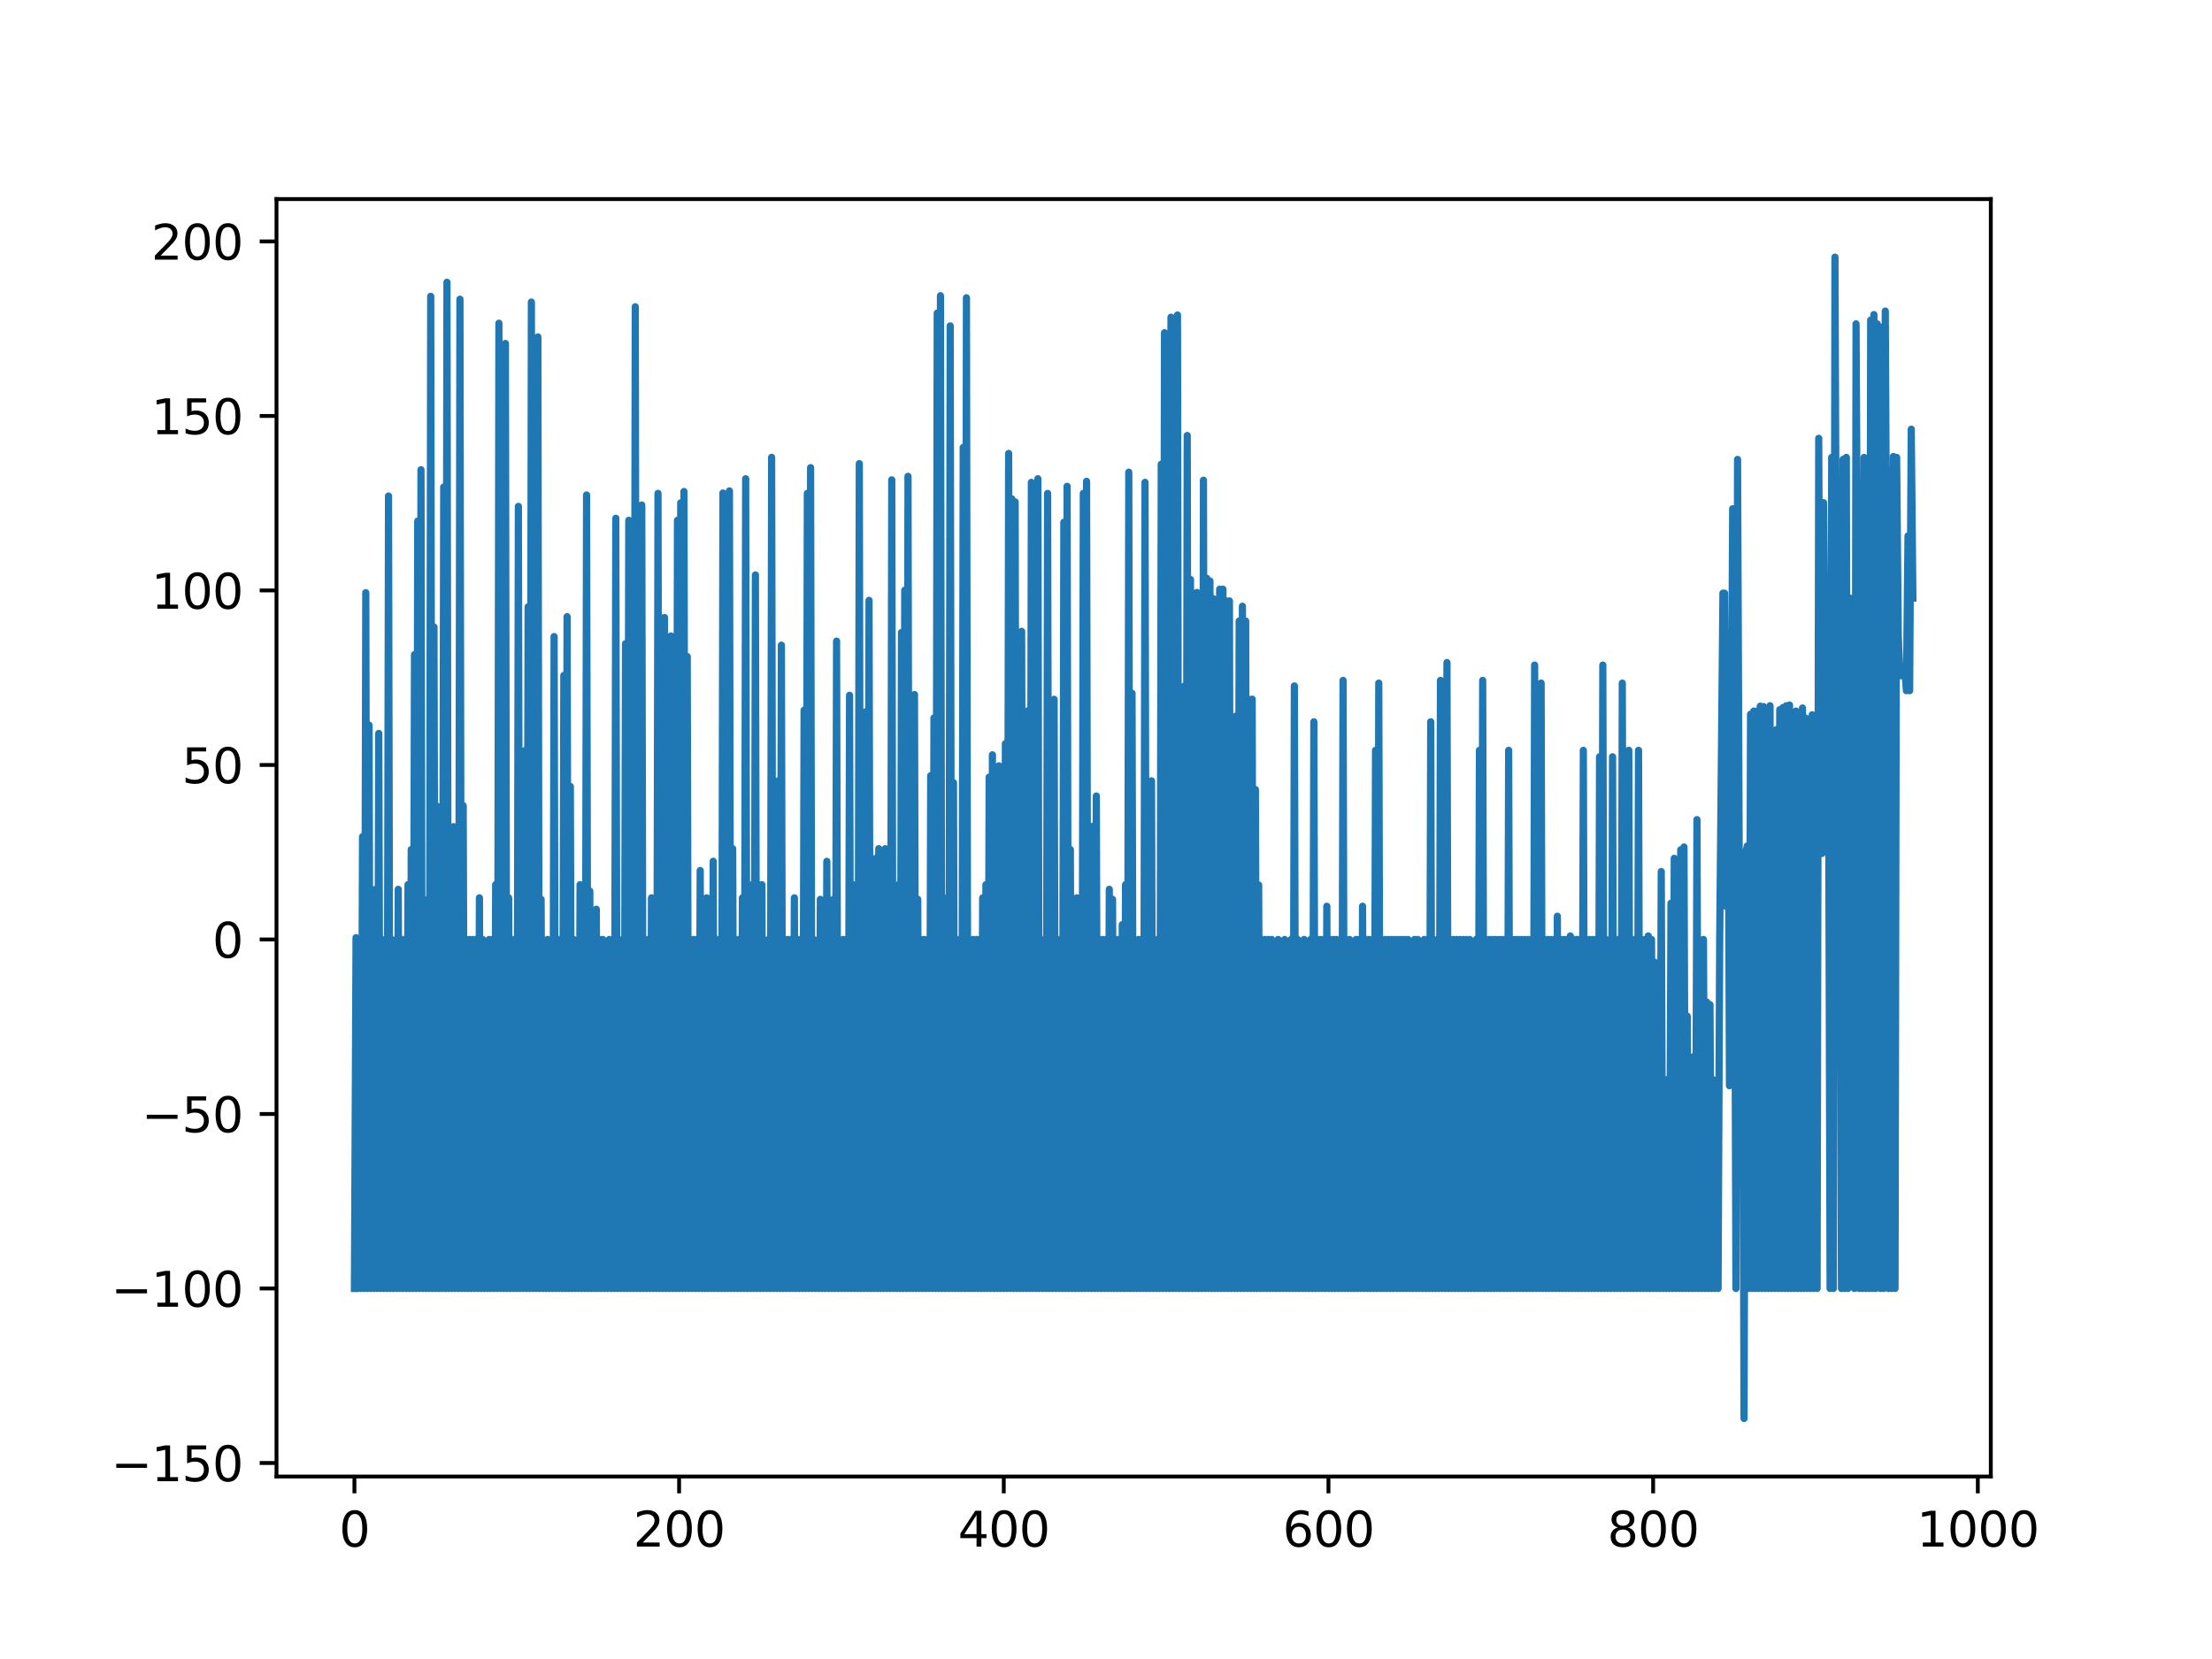 <?xml version="1.0" encoding="utf-8" standalone="no"?>
<!DOCTYPE svg PUBLIC "-//W3C//DTD SVG 1.1//EN"
  "http://www.w3.org/Graphics/SVG/1.1/DTD/svg11.dtd">
<svg xmlns:xlink="http://www.w3.org/1999/xlink" width="460.8pt" height="345.6pt" viewBox="0 0 460.8 345.6" xmlns="http://www.w3.org/2000/svg" version="1.1">
 <defs>
  <style type="text/css">*{stroke-linejoin: round; stroke-linecap: butt}</style>
 </defs>
 <g id="figure_1">
  <g id="patch_1">
   <path d="M 0 345.6 
L 460.8 345.6 
L 460.8 0 
L 0 0 
z
" style="fill: #ffffff"/>
  </g>
  <g id="axes_1">
   <g id="patch_2">
    <path d="M 57.6 307.584 
L 414.72 307.584 
L 414.72 41.472 
L 57.6 41.472 
z
" style="fill: #ffffff"/>
   </g>
   <g id="matplotlib.axis_1">
    <g id="xtick_1">
     <g id="line2d_1">
      <defs>
       <path id="m9797e99c9a" d="M 0 0 
L 0 3.5 
" style="stroke: #000000; stroke-width: 0.8"/>
      </defs>
      <g>
       <use xlink:href="#m9797e99c9a" x="73.833" y="307.584" style="stroke: #000000; stroke-width: 0.8"/>
      </g>
     </g>
     <g id="text_1">
      <!-- 0 -->
      <g transform="translate(70.651 322.182) scale(0.1 -0.1)">
       <defs>
        <path id="DejaVuSans-30" d="M 2034 4250 
Q 1547 4250 1301 3770 
Q 1056 3291 1056 2328 
Q 1056 1369 1301 889 
Q 1547 409 2034 409 
Q 2525 409 2770 889 
Q 3016 1369 3016 2328 
Q 3016 3291 2770 3770 
Q 2525 4250 2034 4250 
z
M 2034 4750 
Q 2819 4750 3233 4129 
Q 3647 3509 3647 2328 
Q 3647 1150 3233 529 
Q 2819 -91 2034 -91 
Q 1250 -91 836 529 
Q 422 1150 422 2328 
Q 422 3509 836 4129 
Q 1250 4750 2034 4750 
z
" transform="scale(0.016)"/>
       </defs>
       <use xlink:href="#DejaVuSans-30"/>
      </g>
     </g>
    </g>
    <g id="xtick_2">
     <g id="line2d_2">
      <g>
       <use xlink:href="#m9797e99c9a" x="141.469" y="307.584" style="stroke: #000000; stroke-width: 0.8"/>
      </g>
     </g>
     <g id="text_2">
      <!-- 200 -->
      <g transform="translate(131.925 322.182) scale(0.1 -0.1)">
       <defs>
        <path id="DejaVuSans-32" d="M 1228 531 
L 3431 531 
L 3431 0 
L 469 0 
L 469 531 
Q 828 903 1448 1529 
Q 2069 2156 2228 2338 
Q 2531 2678 2651 2914 
Q 2772 3150 2772 3378 
Q 2772 3750 2511 3984 
Q 2250 4219 1831 4219 
Q 1534 4219 1204 4116 
Q 875 4013 500 3803 
L 500 4441 
Q 881 4594 1212 4672 
Q 1544 4750 1819 4750 
Q 2544 4750 2975 4387 
Q 3406 4025 3406 3419 
Q 3406 3131 3298 2873 
Q 3191 2616 2906 2266 
Q 2828 2175 2409 1742 
Q 1991 1309 1228 531 
z
" transform="scale(0.016)"/>
       </defs>
       <use xlink:href="#DejaVuSans-32"/>
       <use xlink:href="#DejaVuSans-30" x="63.623"/>
       <use xlink:href="#DejaVuSans-30" x="127.246"/>
      </g>
     </g>
    </g>
    <g id="xtick_3">
     <g id="line2d_3">
      <g>
       <use xlink:href="#m9797e99c9a" x="209.105" y="307.584" style="stroke: #000000; stroke-width: 0.8"/>
      </g>
     </g>
     <g id="text_3">
      <!-- 400 -->
      <g transform="translate(199.562 322.182) scale(0.1 -0.1)">
       <defs>
        <path id="DejaVuSans-34" d="M 2419 4116 
L 825 1625 
L 2419 1625 
L 2419 4116 
z
M 2253 4666 
L 3047 4666 
L 3047 1625 
L 3713 1625 
L 3713 1100 
L 3047 1100 
L 3047 0 
L 2419 0 
L 2419 1100 
L 313 1100 
L 313 1709 
L 2253 4666 
z
" transform="scale(0.016)"/>
       </defs>
       <use xlink:href="#DejaVuSans-34"/>
       <use xlink:href="#DejaVuSans-30" x="63.623"/>
       <use xlink:href="#DejaVuSans-30" x="127.246"/>
      </g>
     </g>
    </g>
    <g id="xtick_4">
     <g id="line2d_4">
      <g>
       <use xlink:href="#m9797e99c9a" x="276.742" y="307.584" style="stroke: #000000; stroke-width: 0.8"/>
      </g>
     </g>
     <g id="text_4">
      <!-- 600 -->
      <g transform="translate(267.198 322.182) scale(0.1 -0.1)">
       <defs>
        <path id="DejaVuSans-36" d="M 2113 2584 
Q 1688 2584 1439 2293 
Q 1191 2003 1191 1497 
Q 1191 994 1439 701 
Q 1688 409 2113 409 
Q 2538 409 2786 701 
Q 3034 994 3034 1497 
Q 3034 2003 2786 2293 
Q 2538 2584 2113 2584 
z
M 3366 4563 
L 3366 3988 
Q 3128 4100 2886 4159 
Q 2644 4219 2406 4219 
Q 1781 4219 1451 3797 
Q 1122 3375 1075 2522 
Q 1259 2794 1537 2939 
Q 1816 3084 2150 3084 
Q 2853 3084 3261 2657 
Q 3669 2231 3669 1497 
Q 3669 778 3244 343 
Q 2819 -91 2113 -91 
Q 1303 -91 875 529 
Q 447 1150 447 2328 
Q 447 3434 972 4092 
Q 1497 4750 2381 4750 
Q 2619 4750 2861 4703 
Q 3103 4656 3366 4563 
z
" transform="scale(0.016)"/>
       </defs>
       <use xlink:href="#DejaVuSans-36"/>
       <use xlink:href="#DejaVuSans-30" x="63.623"/>
       <use xlink:href="#DejaVuSans-30" x="127.246"/>
      </g>
     </g>
    </g>
    <g id="xtick_5">
     <g id="line2d_5">
      <g>
       <use xlink:href="#m9797e99c9a" x="344.378" y="307.584" style="stroke: #000000; stroke-width: 0.8"/>
      </g>
     </g>
     <g id="text_5">
      <!-- 800 -->
      <g transform="translate(334.834 322.182) scale(0.1 -0.1)">
       <defs>
        <path id="DejaVuSans-38" d="M 2034 2216 
Q 1584 2216 1326 1975 
Q 1069 1734 1069 1313 
Q 1069 891 1326 650 
Q 1584 409 2034 409 
Q 2484 409 2743 651 
Q 3003 894 3003 1313 
Q 3003 1734 2745 1975 
Q 2488 2216 2034 2216 
z
M 1403 2484 
Q 997 2584 770 2862 
Q 544 3141 544 3541 
Q 544 4100 942 4425 
Q 1341 4750 2034 4750 
Q 2731 4750 3128 4425 
Q 3525 4100 3525 3541 
Q 3525 3141 3298 2862 
Q 3072 2584 2669 2484 
Q 3125 2378 3379 2068 
Q 3634 1759 3634 1313 
Q 3634 634 3220 271 
Q 2806 -91 2034 -91 
Q 1263 -91 848 271 
Q 434 634 434 1313 
Q 434 1759 690 2068 
Q 947 2378 1403 2484 
z
M 1172 3481 
Q 1172 3119 1398 2916 
Q 1625 2713 2034 2713 
Q 2441 2713 2670 2916 
Q 2900 3119 2900 3481 
Q 2900 3844 2670 4047 
Q 2441 4250 2034 4250 
Q 1625 4250 1398 4047 
Q 1172 3844 1172 3481 
z
" transform="scale(0.016)"/>
       </defs>
       <use xlink:href="#DejaVuSans-38"/>
       <use xlink:href="#DejaVuSans-30" x="63.623"/>
       <use xlink:href="#DejaVuSans-30" x="127.246"/>
      </g>
     </g>
    </g>
    <g id="xtick_6">
     <g id="line2d_6">
      <g>
       <use xlink:href="#m9797e99c9a" x="412.015" y="307.584" style="stroke: #000000; stroke-width: 0.8"/>
      </g>
     </g>
     <g id="text_6">
      <!-- 1000 -->
      <g transform="translate(399.29 322.182) scale(0.1 -0.1)">
       <defs>
        <path id="DejaVuSans-31" d="M 794 531 
L 1825 531 
L 1825 4091 
L 703 3866 
L 703 4441 
L 1819 4666 
L 2450 4666 
L 2450 531 
L 3481 531 
L 3481 0 
L 794 0 
L 794 531 
z
" transform="scale(0.016)"/>
       </defs>
       <use xlink:href="#DejaVuSans-31"/>
       <use xlink:href="#DejaVuSans-30" x="63.623"/>
       <use xlink:href="#DejaVuSans-30" x="127.246"/>
       <use xlink:href="#DejaVuSans-30" x="190.869"/>
      </g>
     </g>
    </g>
   </g>
   <g id="matplotlib.axis_2">
    <g id="ytick_1">
     <g id="line2d_7">
      <defs>
       <path id="m3a12f3f08f" d="M 0 0 
L -3.5 0 
" style="stroke: #000000; stroke-width: 0.8"/>
      </defs>
      <g>
       <use xlink:href="#m3a12f3f08f" x="57.6" y="304.767" style="stroke: #000000; stroke-width: 0.8"/>
      </g>
     </g>
     <g id="text_7">
      <!-- −150 -->
      <g transform="translate(23.133 308.566) scale(0.1 -0.1)">
       <defs>
        <path id="DejaVuSans-2212" d="M 678 2272 
L 4684 2272 
L 4684 1741 
L 678 1741 
L 678 2272 
z
" transform="scale(0.016)"/>
        <path id="DejaVuSans-35" d="M 691 4666 
L 3169 4666 
L 3169 4134 
L 1269 4134 
L 1269 2991 
Q 1406 3038 1543 3061 
Q 1681 3084 1819 3084 
Q 2600 3084 3056 2656 
Q 3513 2228 3513 1497 
Q 3513 744 3044 326 
Q 2575 -91 1722 -91 
Q 1428 -91 1123 -41 
Q 819 9 494 109 
L 494 744 
Q 775 591 1075 516 
Q 1375 441 1709 441 
Q 2250 441 2565 725 
Q 2881 1009 2881 1497 
Q 2881 1984 2565 2268 
Q 2250 2553 1709 2553 
Q 1456 2553 1204 2497 
Q 953 2441 691 2322 
L 691 4666 
z
" transform="scale(0.016)"/>
       </defs>
       <use xlink:href="#DejaVuSans-2212"/>
       <use xlink:href="#DejaVuSans-31" x="83.789"/>
       <use xlink:href="#DejaVuSans-35" x="147.412"/>
       <use xlink:href="#DejaVuSans-30" x="211.035"/>
      </g>
     </g>
    </g>
    <g id="ytick_2">
     <g id="line2d_8">
      <g>
       <use xlink:href="#m3a12f3f08f" x="57.6" y="268.414" style="stroke: #000000; stroke-width: 0.8"/>
      </g>
     </g>
     <g id="text_8">
      <!-- −100 -->
      <g transform="translate(23.133 272.213) scale(0.1 -0.1)">
       <use xlink:href="#DejaVuSans-2212"/>
       <use xlink:href="#DejaVuSans-31" x="83.789"/>
       <use xlink:href="#DejaVuSans-30" x="147.412"/>
       <use xlink:href="#DejaVuSans-30" x="211.035"/>
      </g>
     </g>
    </g>
    <g id="ytick_3">
     <g id="line2d_9">
      <g>
       <use xlink:href="#m3a12f3f08f" x="57.6" y="232.061" style="stroke: #000000; stroke-width: 0.8"/>
      </g>
     </g>
     <g id="text_9">
      <!-- −50 -->
      <g transform="translate(29.495 235.86) scale(0.1 -0.1)">
       <use xlink:href="#DejaVuSans-2212"/>
       <use xlink:href="#DejaVuSans-35" x="83.789"/>
       <use xlink:href="#DejaVuSans-30" x="147.412"/>
      </g>
     </g>
    </g>
    <g id="ytick_4">
     <g id="line2d_10">
      <g>
       <use xlink:href="#m3a12f3f08f" x="57.6" y="195.707" style="stroke: #000000; stroke-width: 0.8"/>
      </g>
     </g>
     <g id="text_10">
      <!-- 0 -->
      <g transform="translate(44.237 199.507) scale(0.1 -0.1)">
       <use xlink:href="#DejaVuSans-30"/>
      </g>
     </g>
    </g>
    <g id="ytick_5">
     <g id="line2d_11">
      <g>
       <use xlink:href="#m3a12f3f08f" x="57.6" y="159.354" style="stroke: #000000; stroke-width: 0.8"/>
      </g>
     </g>
     <g id="text_11">
      <!-- 50 -->
      <g transform="translate(37.875 163.153) scale(0.1 -0.1)">
       <use xlink:href="#DejaVuSans-35"/>
       <use xlink:href="#DejaVuSans-30" x="63.623"/>
      </g>
     </g>
    </g>
    <g id="ytick_6">
     <g id="line2d_12">
      <g>
       <use xlink:href="#m3a12f3f08f" x="57.6" y="123.001" style="stroke: #000000; stroke-width: 0.8"/>
      </g>
     </g>
     <g id="text_12">
      <!-- 100 -->
      <g transform="translate(31.512 126.8) scale(0.1 -0.1)">
       <use xlink:href="#DejaVuSans-31"/>
       <use xlink:href="#DejaVuSans-30" x="63.623"/>
       <use xlink:href="#DejaVuSans-30" x="127.246"/>
      </g>
     </g>
    </g>
    <g id="ytick_7">
     <g id="line2d_13">
      <g>
       <use xlink:href="#m3a12f3f08f" x="57.6" y="86.647" style="stroke: #000000; stroke-width: 0.8"/>
      </g>
     </g>
     <g id="text_13">
      <!-- 150 -->
      <g transform="translate(31.512 90.447) scale(0.1 -0.1)">
       <use xlink:href="#DejaVuSans-31"/>
       <use xlink:href="#DejaVuSans-35" x="63.623"/>
       <use xlink:href="#DejaVuSans-30" x="127.246"/>
      </g>
     </g>
    </g>
    <g id="ytick_8">
     <g id="line2d_14">
      <g>
       <use xlink:href="#m3a12f3f08f" x="57.6" y="50.294" style="stroke: #000000; stroke-width: 0.8"/>
      </g>
     </g>
     <g id="text_14">
      <!-- 200 -->
      <g transform="translate(31.512 54.093) scale(0.1 -0.1)">
       <use xlink:href="#DejaVuSans-32"/>
       <use xlink:href="#DejaVuSans-30" x="63.623"/>
       <use xlink:href="#DejaVuSans-30" x="127.246"/>
      </g>
     </g>
    </g>
   </g>
   <g id="line2d_15">
    <path d="M 73.833 268.414 
L 74.171 195.327 
L 74.509 268.414 
L 74.847 195.707 
L 75.185 268.414 
L 75.524 174.282 
L 75.862 268.414 
L 76.2 123.465 
L 76.538 268.414 
L 76.876 151.048 
L 77.215 268.414 
L 77.553 201.387 
L 77.891 268.414 
L 78.229 185.258 
L 78.567 268.414 
L 78.905 152.782 
L 79.244 268.414 
L 79.582 195.707 
L 79.92 268.414 
L 80.258 195.707 
L 80.596 268.414 
L 80.935 103.332 
L 81.273 268.414 
L 81.611 195.707 
L 81.949 268.414 
L 82.287 209.278 
L 82.625 268.414 
L 82.964 185.258 
L 83.302 268.414 
L 83.64 195.707 
L 83.978 268.414 
L 84.316 195.707 
L 84.655 268.414 
L 84.993 184.288 
L 85.331 268.414 
L 85.669 176.974 
L 86.007 268.414 
L 86.345 136.349 
L 86.684 268.414 
L 87.022 108.55 
L 87.36 268.414 
L 87.698 97.849 
L 88.036 268.414 
L 88.375 209.278 
L 88.713 268.414 
L 89.051 187.346 
L 89.389 268.414 
L 89.727 61.727 
L 90.065 268.414 
L 90.404 130.62 
L 90.742 268.414 
L 91.08 167.955 
L 91.418 268.414 
L 91.756 172.095 
L 92.095 268.414 
L 92.433 101.464 
L 92.771 268.414 
L 93.109 58.804 
L 93.447 268.414 
L 93.785 187.035 
L 94.124 268.414 
L 94.462 172.21 
L 94.8 268.414 
L 95.138 195.707 
L 95.476 268.414 
L 95.815 62.328 
L 96.153 268.414 
L 96.491 167.835 
L 96.829 268.414 
L 97.167 195.707 
L 97.505 268.414 
L 97.844 195.707 
L 98.182 268.414 
L 98.52 195.707 
L 98.858 268.414 
L 99.196 195.707 
L 99.535 268.414 
L 99.873 187.035 
L 100.211 268.414 
L 100.549 195.707 
L 100.887 268.414 
L 101.225 205.432 
L 101.564 268.414 
L 101.902 195.707 
L 102.24 268.414 
L 102.578 195.707 
L 102.916 268.414 
L 103.255 184.288 
L 103.593 268.414 
L 103.931 67.331 
L 104.269 268.414 
L 104.607 195.707 
L 104.945 268.414 
L 105.284 71.547 
L 105.622 268.414 
L 105.96 187.035 
L 106.298 268.414 
L 106.636 195.707 
L 106.975 268.414 
L 107.313 209.815 
L 107.651 268.414 
L 107.989 105.485 
L 108.327 268.414 
L 108.665 163.273 
L 109.004 268.414 
L 109.342 156.353 
L 109.68 268.414 
L 110.018 126.408 
L 110.356 268.414 
L 110.695 62.927 
L 111.033 268.414 
L 111.371 142.048 
L 111.709 268.414 
L 112.047 70.182 
L 112.385 268.414 
L 112.724 187.346 
L 113.062 268.414 
L 113.4 197.818 
L 113.738 268.414 
L 114.076 195.707 
L 114.415 268.414 
L 114.753 209.278 
L 115.091 268.414 
L 115.429 132.611 
L 115.767 268.414 
L 116.105 195.707 
L 116.444 268.414 
L 116.782 195.707 
L 117.12 268.414 
L 117.458 140.697 
L 117.796 268.414 
L 118.135 128.461 
L 118.473 268.414 
L 118.811 163.821 
L 119.149 268.414 
L 119.487 195.707 
L 119.825 268.414 
L 120.164 205.225 
L 120.502 268.414 
L 120.84 184.288 
L 121.178 268.414 
L 121.516 195.707 
L 121.855 268.414 
L 122.193 103.114 
L 122.531 268.414 
L 122.869 185.634 
L 123.207 268.414 
L 123.545 195.707 
L 123.884 268.414 
L 124.222 189.406 
L 124.56 268.414 
L 124.898 195.707 
L 125.236 268.414 
L 125.575 195.707 
L 125.913 268.414 
L 126.251 197.358 
L 126.589 268.414 
L 126.927 195.707 
L 127.265 268.414 
L 127.604 220.087 
L 127.942 268.414 
L 128.28 107.965 
L 128.618 268.414 
L 128.956 195.707 
L 129.295 268.414 
L 129.633 209.278 
L 129.971 268.414 
L 130.309 134.087 
L 130.647 268.414 
L 130.985 108.388 
L 131.324 268.414 
L 131.662 184.288 
L 132 268.414 
L 132.338 63.901 
L 132.676 268.414 
L 133.015 106.303 
L 133.353 268.414 
L 133.691 105.203 
L 134.029 268.414 
L 134.367 195.707 
L 134.705 268.414 
L 135.044 195.707 
L 135.382 268.414 
L 135.72 187.035 
L 136.058 268.414 
L 136.396 204.888 
L 136.735 268.414 
L 137.073 102.782 
L 137.411 268.414 
L 137.749 155.031 
L 138.087 268.414 
L 138.425 128.625 
L 138.764 268.414 
L 139.102 195.707 
L 139.44 268.414 
L 139.778 132.476 
L 140.116 268.414 
L 140.455 172.21 
L 140.793 268.414 
L 141.131 108.388 
L 141.469 268.414 
L 141.807 104.752 
L 142.145 268.414 
L 142.484 102.389 
L 142.822 268.414 
L 143.16 136.765 
L 143.498 268.414 
L 143.836 195.707 
L 144.175 268.414 
L 144.513 195.707 
L 144.851 268.414 
L 145.189 195.707 
L 145.527 268.414 
L 145.865 181.346 
L 146.204 268.414 
L 146.542 205.432 
L 146.88 268.414 
L 147.218 187.035 
L 147.556 268.414 
L 147.895 195.707 
L 148.233 268.414 
L 148.571 179.412 
L 148.909 268.414 
L 149.247 195.707 
L 149.585 268.414 
L 149.924 195.707 
L 150.262 268.414 
L 150.6 102.7 
L 150.938 268.414 
L 151.276 195.707 
L 151.615 268.414 
L 151.953 102.269 
L 152.291 268.414 
L 152.629 176.793 
L 152.967 268.414 
L 153.305 195.707 
L 153.644 268.414 
L 153.982 195.707 
L 154.32 268.414 
L 154.658 187.035 
L 154.996 268.414 
L 155.335 99.729 
L 155.673 268.414 
L 156.011 195.707 
L 156.349 268.414 
L 156.687 184.288 
L 157.025 268.414 
L 157.364 119.772 
L 157.702 268.414 
L 158.04 184.288 
L 158.378 268.414 
L 158.716 184.288 
L 159.055 268.414 
L 159.393 201.387 
L 159.731 268.414 
L 160.069 195.707 
L 160.407 268.414 
L 160.745 95.27 
L 161.084 268.414 
L 161.422 209.278 
L 161.76 268.414 
L 162.098 162.659 
L 162.436 268.414 
L 162.775 134.402 
L 163.113 268.414 
L 163.451 195.707 
L 163.789 268.414 
L 164.127 195.707 
L 164.465 268.414 
L 164.804 195.707 
L 165.142 268.414 
L 165.48 187.035 
L 165.818 268.414 
L 166.156 195.707 
L 166.495 268.414 
L 166.833 195.707 
L 167.171 268.414 
L 167.509 147.943 
L 167.847 268.414 
L 168.185 102.782 
L 168.524 268.414 
L 168.862 97.416 
L 169.2 268.414 
L 169.538 195.707 
L 169.876 268.414 
L 170.215 199.081 
L 170.553 268.414 
L 170.891 187.346 
L 171.229 268.414 
L 171.567 195.707 
L 171.905 268.414 
L 172.244 179.435 
L 172.582 268.414 
L 172.92 195.707 
L 173.258 268.414 
L 173.596 187.346 
L 173.935 268.414 
L 174.273 133.554 
L 174.611 268.414 
L 174.949 199.081 
L 175.287 268.414 
L 175.625 195.707 
L 175.964 268.414 
L 176.302 195.707 
L 176.64 268.414 
L 176.978 144.834 
L 177.316 268.414 
L 177.655 184.288 
L 177.993 268.414 
L 178.331 203.635 
L 178.669 268.414 
L 179.007 96.585 
L 179.345 268.414 
L 179.684 170.078 
L 180.022 268.414 
L 180.36 148.265 
L 180.698 268.414 
L 181.036 125.065 
L 181.375 268.414 
L 181.713 205.432 
L 182.051 268.414 
L 182.389 178.812 
L 182.727 268.414 
L 183.065 176.793 
L 183.404 268.414 
L 183.742 195.707 
L 184.08 268.414 
L 184.418 176.793 
L 184.756 268.414 
L 185.095 187.346 
L 185.433 268.414 
L 185.771 99.957 
L 186.109 268.414 
L 186.447 192.611 
L 186.785 268.414 
L 187.124 184.288 
L 187.462 268.414 
L 187.8 131.766 
L 188.138 268.414 
L 188.476 122.949 
L 188.815 268.414 
L 189.153 99.226 
L 189.491 268.414 
L 189.829 195.707 
L 190.167 268.414 
L 190.505 144.686 
L 190.844 268.414 
L 191.182 187.346 
L 191.52 268.414 
L 191.858 195.707 
L 192.196 268.414 
L 192.535 195.707 
L 192.873 268.414 
L 193.211 195.707 
L 193.549 268.414 
L 193.887 161.572 
L 194.225 268.414 
L 194.564 149.55 
L 194.902 268.414 
L 195.24 65.225 
L 195.578 268.414 
L 195.916 61.6 
L 196.255 268.414 
L 196.593 187.035 
L 196.931 268.414 
L 197.269 207.409 
L 197.607 268.414 
L 197.945 67.884 
L 198.284 268.414 
L 198.622 163.042 
L 198.96 268.414 
L 199.298 195.707 
L 199.636 268.414 
L 199.975 195.707 
L 200.313 268.414 
L 200.651 93.214 
L 200.989 268.414 
L 201.327 62.035 
L 201.665 268.414 
L 202.004 209.278 
L 202.342 268.414 
L 202.68 195.707 
L 203.018 268.414 
L 203.356 195.707 
L 203.695 268.414 
L 204.033 195.707 
L 204.371 268.414 
L 204.709 187.035 
L 205.047 268.414 
L 205.385 184.288 
L 205.724 268.414 
L 206.062 161.892 
L 206.4 268.414 
L 206.738 157.245 
L 207.076 268.414 
L 207.415 195.707 
L 207.753 268.414 
L 208.091 159.531 
L 208.429 268.414 
L 208.767 190.339 
L 209.105 268.414 
L 209.444 154.908 
L 209.782 268.414 
L 210.12 94.461 
L 210.458 268.414 
L 210.796 103.919 
L 211.135 268.414 
L 211.473 104.548 
L 211.811 268.414 
L 212.149 195.707 
L 212.487 268.414 
L 212.825 131.524 
L 213.164 268.414 
L 213.502 195.707 
L 213.84 268.414 
L 214.178 148.037 
L 214.516 268.414 
L 214.855 100.48 
L 215.193 268.414 
L 215.531 209.278 
L 215.869 268.414 
L 216.207 99.729 
L 216.545 268.414 
L 216.884 195.707 
L 217.222 268.414 
L 217.56 195.707 
L 217.898 268.414 
L 218.236 102.782 
L 218.575 268.414 
L 218.913 190.339 
L 219.251 268.414 
L 219.589 145.676 
L 219.927 268.414 
L 220.265 195.707 
L 220.604 268.414 
L 220.942 195.707 
L 221.28 268.414 
L 221.618 108.798 
L 221.956 268.414 
L 222.295 101.309 
L 222.633 268.414 
L 222.971 176.974 
L 223.309 268.414 
L 223.647 195.707 
L 223.985 268.414 
L 224.324 187.035 
L 224.662 268.414 
L 225 203.635 
L 225.338 268.414 
L 225.676 102.782 
L 226.015 268.414 
L 226.353 100.268 
L 226.691 268.414 
L 227.029 195.707 
L 227.367 268.414 
L 227.705 172.095 
L 228.044 268.414 
L 228.382 165.816 
L 228.72 268.414 
L 229.058 195.707 
L 229.396 268.414 
L 229.735 195.707 
L 230.073 268.414 
L 230.411 195.707 
L 230.749 268.414 
L 231.087 185.258 
L 231.425 268.414 
L 231.764 187.346 
L 232.102 268.414 
L 232.44 195.707 
L 232.778 268.414 
L 233.116 195.707 
L 233.455 268.414 
L 233.793 192.611 
L 234.131 268.414 
L 234.469 184.288 
L 234.807 268.414 
L 235.145 98.368 
L 235.484 268.414 
L 235.822 144.42 
L 236.16 268.414 
L 236.498 209.278 
L 236.836 268.414 
L 237.175 195.707 
L 237.513 268.414 
L 237.851 195.707 
L 238.189 268.414 
L 238.527 100.48 
L 238.865 268.414 
L 239.204 180.218 
L 239.542 268.414 
L 239.88 162.659 
L 240.218 268.414 
L 240.556 195.707 
L 240.895 268.414 
L 241.233 195.707 
L 241.571 268.414 
L 241.909 96.705 
L 242.247 268.414 
L 242.585 69.309 
L 242.924 268.414 
L 243.262 161.792 
L 243.6 268.414 
L 243.938 66.086 
L 244.276 268.414 
L 244.615 97.252 
L 244.953 268.414 
L 245.291 65.621 
L 245.629 268.414 
L 245.967 166.186 
L 246.305 268.414 
L 246.644 142.97 
L 246.982 268.414 
L 247.32 90.723 
L 247.658 268.414 
L 247.996 120.707 
L 248.335 268.414 
L 248.673 142.048 
L 249.011 268.414 
L 249.349 123.413 
L 249.687 268.414 
L 250.025 123.708 
L 250.364 268.414 
L 250.702 100.04 
L 251.04 268.414 
L 251.378 120.452 
L 251.716 268.414 
L 252.055 121.023 
L 252.393 268.414 
L 252.731 124.701 
L 253.069 268.414 
L 253.407 127.07 
L 253.745 268.414 
L 254.084 122.746 
L 254.422 268.414 
L 254.76 122.746 
L 255.098 268.414 
L 255.436 125.182 
L 255.775 268.414 
L 256.113 125.182 
L 256.451 268.414 
L 256.789 154.331 
L 257.127 268.414 
L 257.465 149.169 
L 257.804 268.414 
L 258.142 129.373 
L 258.48 268.414 
L 258.818 126.285 
L 259.156 268.414 
L 259.495 129.373 
L 259.833 268.414 
L 260.171 145.712 
L 260.509 268.414 
L 260.847 145.645 
L 261.185 268.414 
L 261.524 164.48 
L 261.862 268.414 
L 262.2 184.355 
L 262.538 268.414 
L 262.876 195.707 
L 263.215 268.414 
L 263.553 195.707 
L 263.891 268.414 
L 264.229 195.707 
L 264.567 268.414 
L 264.905 195.707 
L 265.244 268.414 
L 265.582 199.163 
L 265.92 268.414 
L 266.258 195.707 
L 266.596 268.414 
L 266.935 199.163 
L 267.273 268.414 
L 267.611 195.707 
L 267.949 268.414 
L 268.287 199.163 
L 268.625 268.414 
L 268.964 195.707 
L 269.302 268.414 
L 269.64 142.889 
L 269.978 268.414 
L 270.316 195.707 
L 270.655 268.414 
L 270.993 199.163 
L 271.331 268.414 
L 271.669 195.707 
L 272.007 268.414 
L 272.345 196.107 
L 272.684 268.414 
L 273.022 195.707 
L 273.36 268.414 
L 273.698 150.361 
L 274.036 268.414 
L 274.375 195.707 
L 274.713 268.414 
L 275.051 195.707 
L 275.389 268.414 
L 275.727 195.707 
L 276.065 268.414 
L 276.404 188.789 
L 276.742 268.414 
L 277.08 195.707 
L 277.418 268.414 
L 277.756 195.707 
L 278.095 268.414 
L 278.433 195.707 
L 278.771 268.414 
L 279.109 199.163 
L 279.447 268.414 
L 279.785 141.735 
L 280.124 268.414 
L 280.462 195.707 
L 280.8 268.414 
L 281.138 195.707 
L 281.476 268.414 
L 281.815 199.163 
L 282.153 268.414 
L 282.491 195.707 
L 282.829 268.414 
L 283.167 195.707 
L 283.505 268.414 
L 283.844 188.789 
L 284.182 268.414 
L 284.52 195.707 
L 284.858 268.414 
L 285.196 195.707 
L 285.535 268.414 
L 285.873 195.707 
L 286.211 268.414 
L 286.549 156.303 
L 286.887 268.414 
L 287.225 142.301 
L 287.564 268.414 
L 287.902 195.707 
L 288.24 268.414 
L 288.578 195.707 
L 288.916 268.414 
L 289.255 195.707 
L 289.593 268.414 
L 289.931 195.707 
L 290.269 268.414 
L 290.607 195.707 
L 290.945 268.414 
L 291.284 195.707 
L 291.622 268.414 
L 291.96 195.707 
L 292.298 268.414 
L 292.636 195.707 
L 292.975 268.414 
L 293.313 195.707 
L 293.651 268.414 
L 293.989 196.107 
L 294.327 268.414 
L 294.665 195.707 
L 295.004 268.414 
L 295.342 195.707 
L 295.68 268.414 
L 296.018 199.163 
L 296.356 268.414 
L 296.695 195.707 
L 297.033 268.414 
L 297.371 195.707 
L 297.709 268.414 
L 298.047 150.361 
L 298.385 268.414 
L 298.724 196.107 
L 299.062 268.414 
L 299.4 195.707 
L 299.738 268.414 
L 300.076 141.735 
L 300.415 268.414 
L 300.753 195.707 
L 301.091 268.414 
L 301.429 138.014 
L 301.767 268.414 
L 302.105 195.707 
L 302.444 268.414 
L 302.782 195.707 
L 303.12 268.414 
L 303.458 195.707 
L 303.796 268.414 
L 304.135 195.707 
L 304.473 268.414 
L 304.811 195.707 
L 305.149 268.414 
L 305.487 195.707 
L 305.825 268.414 
L 306.164 195.707 
L 306.502 268.414 
L 306.84 199.163 
L 307.178 268.414 
L 307.516 195.707 
L 307.855 268.414 
L 308.193 156.303 
L 308.531 268.414 
L 308.869 141.735 
L 309.207 268.414 
L 309.545 195.707 
L 309.884 268.414 
L 310.222 195.707 
L 310.56 268.414 
L 310.898 195.707 
L 311.236 268.414 
L 311.575 195.707 
L 311.913 268.414 
L 312.251 195.707 
L 312.589 268.414 
L 312.927 195.707 
L 313.265 268.414 
L 313.604 195.707 
L 313.942 268.414 
L 314.28 156.303 
L 314.618 268.414 
L 314.956 195.707 
L 315.295 268.414 
L 315.633 195.707 
L 315.971 268.414 
L 316.309 195.707 
L 316.647 268.414 
L 316.985 195.707 
L 317.324 268.414 
L 317.662 195.707 
L 318 268.414 
L 318.338 195.707 
L 318.676 268.414 
L 319.015 195.707 
L 319.353 268.414 
L 319.691 138.548 
L 320.029 268.414 
L 320.367 195.707 
L 320.705 268.414 
L 321.044 142.301 
L 321.382 268.414 
L 321.72 195.707 
L 322.058 268.414 
L 322.396 195.707 
L 322.735 268.414 
L 323.073 195.707 
L 323.411 268.414 
L 323.749 195.707 
L 324.087 268.414 
L 324.425 190.865 
L 324.764 268.414 
L 325.102 195.707 
L 325.44 268.414 
L 325.778 195.707 
L 326.116 268.414 
L 326.455 195.707 
L 326.793 268.414 
L 327.131 194.973 
L 327.469 268.414 
L 327.807 195.707 
L 328.145 268.414 
L 328.484 195.707 
L 328.822 268.414 
L 329.16 195.707 
L 329.498 268.414 
L 329.836 156.303 
L 330.175 268.414 
L 330.513 195.707 
L 330.851 268.414 
L 331.189 195.707 
L 331.527 268.414 
L 331.865 195.707 
L 332.204 268.414 
L 332.542 195.707 
L 332.88 268.414 
L 333.218 157.65 
L 333.556 268.414 
L 333.895 138.548 
L 334.233 268.414 
L 334.571 195.707 
L 334.909 268.414 
L 335.247 196.107 
L 335.585 268.414 
L 335.924 157.65 
L 336.262 268.414 
L 336.6 195.707 
L 336.938 268.414 
L 337.276 195.707 
L 337.615 268.414 
L 337.953 142.301 
L 338.291 268.414 
L 338.629 195.707 
L 338.967 268.414 
L 339.305 156.303 
L 339.644 268.414 
L 339.982 195.707 
L 340.32 268.414 
L 340.658 195.707 
L 340.996 268.414 
L 341.335 156.303 
L 341.673 268.414 
L 342.011 195.707 
L 342.349 268.414 
L 342.687 195.707 
L 343.025 268.414 
L 343.364 194.973 
L 343.702 268.414 
L 344.04 195.707 
L 344.378 268.414 
L 344.716 200.436 
L 345.055 268.414 
L 345.393 216.515 
L 345.731 268.414 
L 346.069 181.562 
L 346.407 268.414 
L 346.745 224.829 
L 347.084 268.414 
L 347.422 232.004 
L 347.76 268.414 
L 348.098 188.151 
L 348.436 268.414 
L 348.775 178.805 
L 349.113 268.414 
L 349.451 231.63 
L 349.789 268.414 
L 350.127 177.018 
L 350.465 268.414 
L 350.804 176.443 
L 351.142 268.414 
L 351.48 211.679 
L 351.818 268.414 
L 352.156 237.227 
L 352.495 268.414 
L 352.833 220.087 
L 353.171 268.414 
L 353.509 170.741 
L 353.847 268.414 
L 354.185 237.809 
L 354.524 268.414 
L 354.862 195.707 
L 355.2 268.414 
L 355.538 208.746 
L 355.876 268.414 
L 356.215 209.278 
L 356.553 268.414 
L 356.891 224.931 
L 357.229 268.414 
L 357.567 264.288 
L 357.905 268.414 
L 358.244 195.707 
L 358.92 123.569 
L 359.258 123.569 
L 359.596 188.835 
L 359.935 134.914 
L 360.273 226.168 
L 360.949 105.976 
L 361.287 166.111 
L 361.625 268.414 
L 361.964 95.704 
L 362.302 177.793 
L 362.64 177.793 
L 362.978 180.667 
L 363.316 295.488 
L 363.655 177.793 
L 363.993 176.213 
L 364.331 268.414 
L 364.669 148.788 
L 365.007 268.414 
L 365.345 148.126 
L 365.684 268.414 
L 366.022 148.126 
L 366.36 268.414 
L 366.698 147.107 
L 367.036 268.414 
L 367.375 147.197 
L 367.713 268.414 
L 368.051 151.058 
L 368.389 268.414 
L 368.727 147.02 
L 369.065 268.414 
L 369.404 153.906 
L 369.742 268.414 
L 370.08 151.989 
L 370.418 268.414 
L 370.756 147.845 
L 371.095 268.414 
L 371.433 147.388 
L 371.771 268.414 
L 372.109 147.02 
L 372.447 268.414 
L 372.785 146.86 
L 373.124 268.414 
L 373.462 148.534 
L 373.8 268.414 
L 374.138 148.126 
L 374.476 268.414 
L 374.815 148.534 
L 375.153 268.414 
L 375.491 147.488 
L 375.829 268.414 
L 376.167 149.588 
L 376.505 268.414 
L 376.844 151.551 
L 377.182 268.414 
L 377.52 148.907 
L 377.858 268.414 
L 378.196 151.989 
L 378.535 268.414 
L 378.873 91.306 
L 379.211 175.289 
L 379.549 177.793 
L 379.887 104.718 
L 380.225 140.906 
L 380.564 140.764 
L 380.902 151.507 
L 381.24 268.414 
L 381.578 95.284 
L 381.916 268.414 
L 382.255 53.568 
L 382.593 140.764 
L 382.931 139.647 
L 383.269 131.362 
L 383.607 268.414 
L 383.945 95.688 
L 384.284 268.414 
L 384.622 95.284 
L 384.96 268.414 
L 385.298 124.568 
L 385.975 131.362 
L 386.313 268.414 
L 386.651 67.468 
L 386.989 130.182 
L 387.327 268.414 
L 387.665 155.76 
L 388.004 268.414 
L 388.342 95.284 
L 388.68 268.414 
L 389.018 95.688 
L 389.356 268.414 
L 389.695 66.691 
L 390.033 268.414 
L 390.371 65.537 
L 390.709 268.414 
L 391.047 67.468 
L 391.385 129.373 
L 391.724 268.414 
L 392.062 68.129 
L 392.4 268.414 
L 392.738 64.8 
L 393.076 131.362 
L 393.415 268.414 
L 393.753 97.912 
L 394.091 268.414 
L 394.429 95.093 
L 394.767 268.414 
L 395.105 95.284 
L 395.444 132.337 
L 395.782 140.764 
L 396.458 140.764 
L 396.796 139.06 
L 397.135 143.888 
L 397.473 111.636 
L 397.811 143.888 
L 398.149 89.406 
L 398.487 124.594 
L 398.487 124.594 
" clip-path="url(#pf2600dc1db)" style="fill: none; stroke: #1f77b4; stroke-width: 1.5; stroke-linecap: square"/>
   </g>
   <g id="patch_3">
    <path d="M 57.6 307.584 
L 57.6 41.472 
" style="fill: none; stroke: #000000; stroke-width: 0.8; stroke-linejoin: miter; stroke-linecap: square"/>
   </g>
   <g id="patch_4">
    <path d="M 414.72 307.584 
L 414.72 41.472 
" style="fill: none; stroke: #000000; stroke-width: 0.8; stroke-linejoin: miter; stroke-linecap: square"/>
   </g>
   <g id="patch_5">
    <path d="M 57.6 307.584 
L 414.72 307.584 
" style="fill: none; stroke: #000000; stroke-width: 0.8; stroke-linejoin: miter; stroke-linecap: square"/>
   </g>
   <g id="patch_6">
    <path d="M 57.6 41.472 
L 414.72 41.472 
" style="fill: none; stroke: #000000; stroke-width: 0.8; stroke-linejoin: miter; stroke-linecap: square"/>
   </g>
  </g>
 </g>
 <defs>
  <clipPath id="pf2600dc1db">
   <rect x="57.6" y="41.472" width="357.12" height="266.112"/>
  </clipPath>
 </defs>
</svg>
